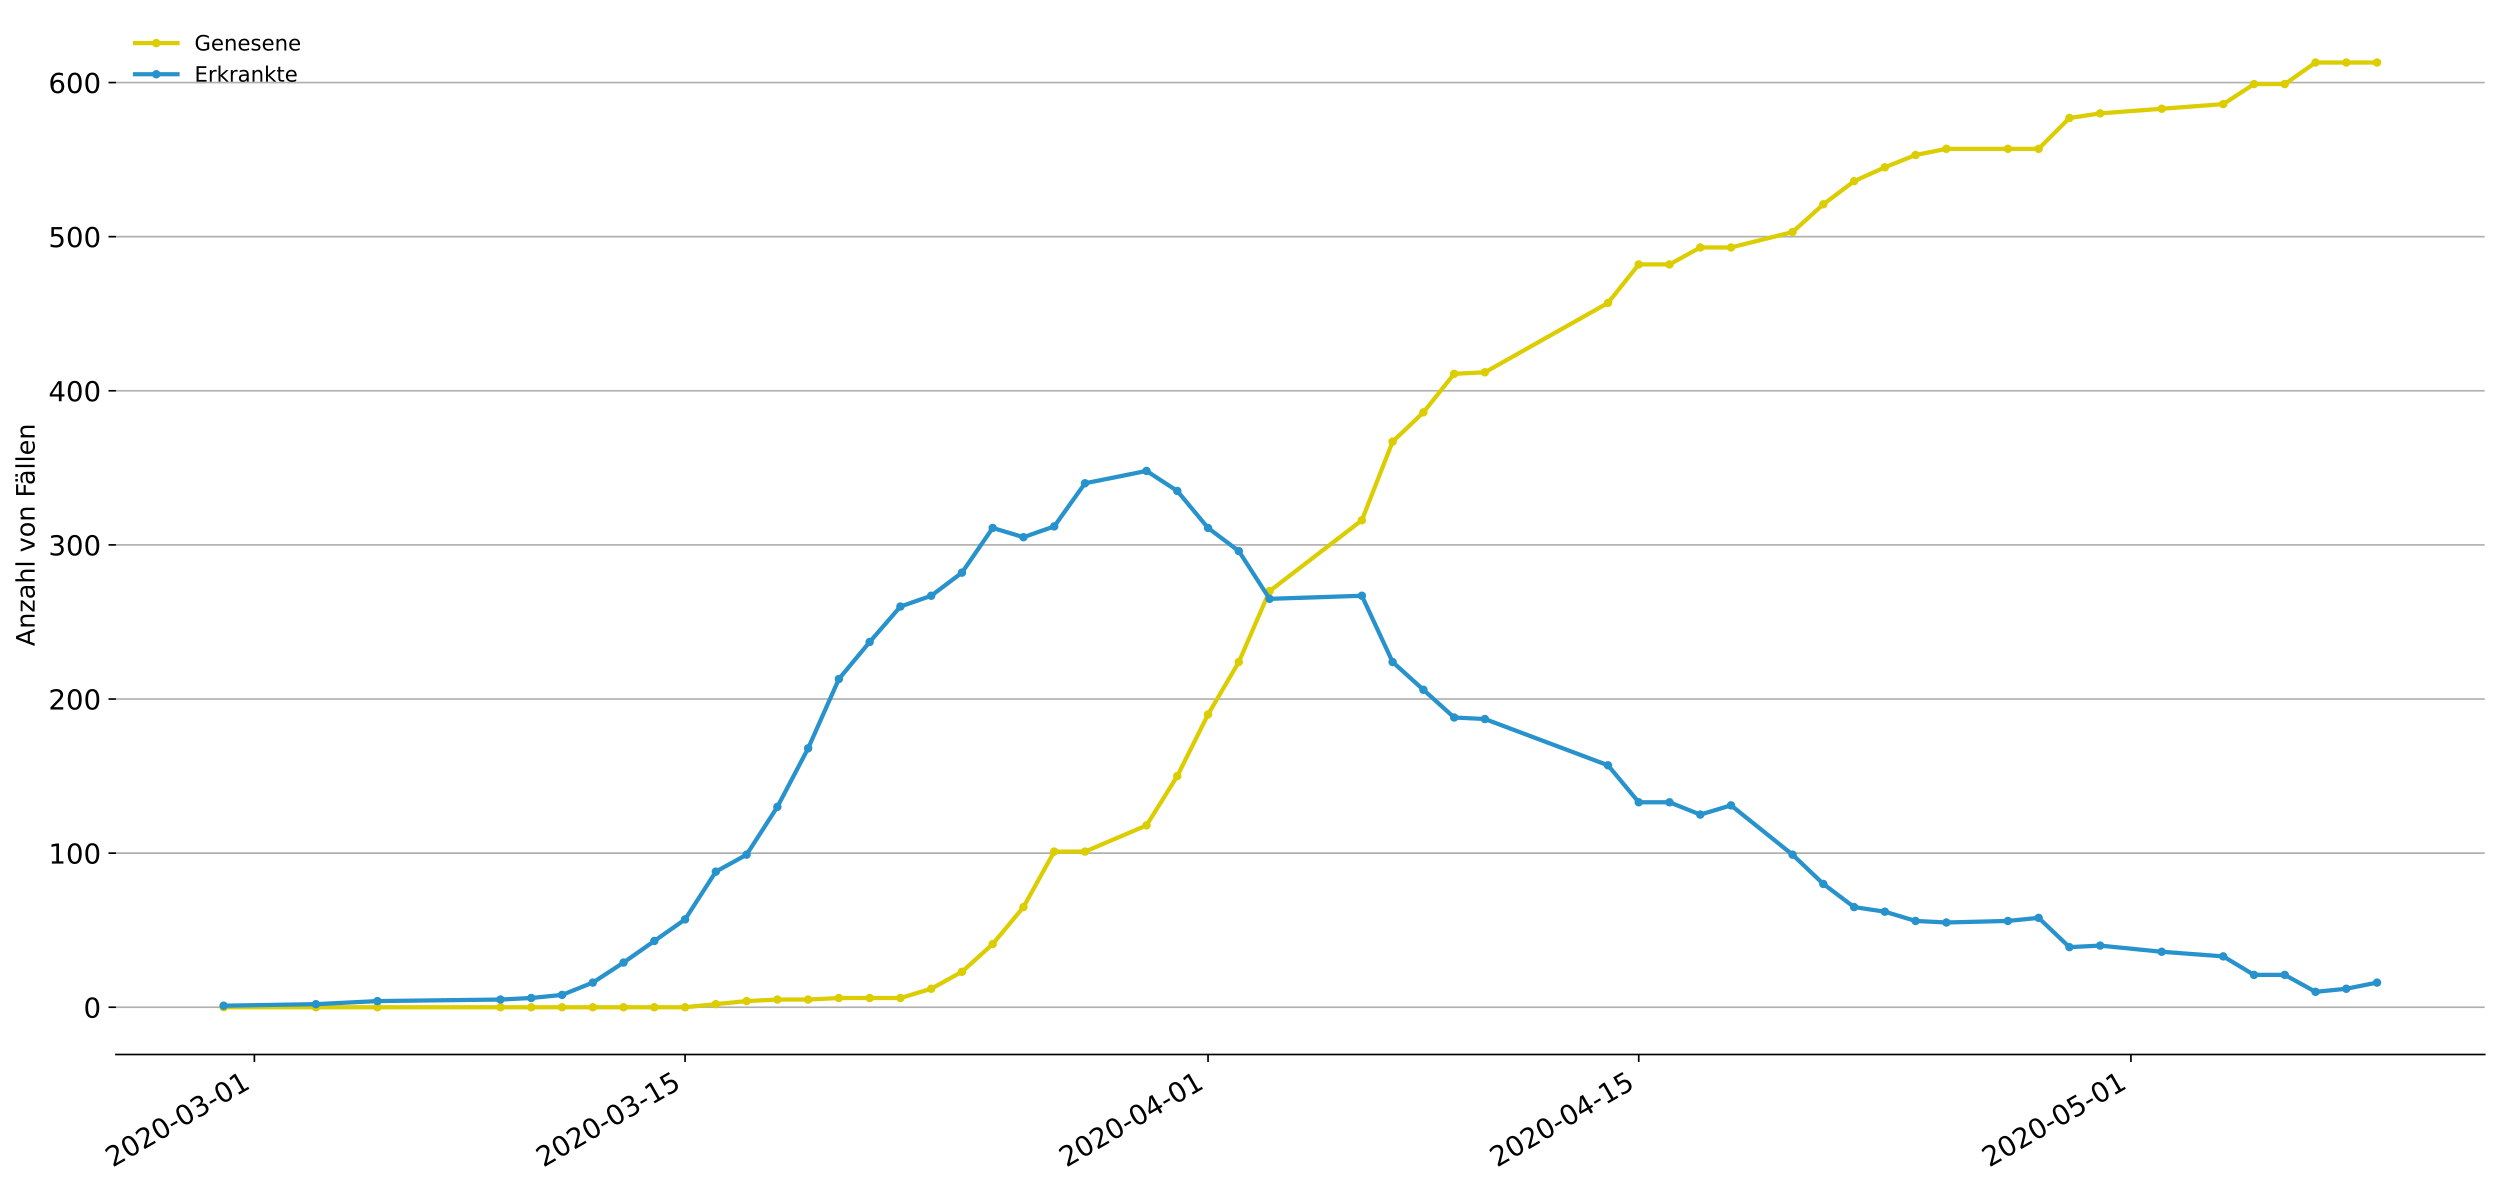 <?xml version="1.0" encoding="utf-8" standalone="no"?>
<!DOCTYPE svg PUBLIC "-//W3C//DTD SVG 1.1//EN"
  "http://www.w3.org/Graphics/SVG/1.1/DTD/svg11.dtd">
<!-- Created with matplotlib (https://matplotlib.org/) -->
<svg height="559.671pt" version="1.1" viewBox="0 0 1177.828 559.671" width="1177.828pt" xmlns="http://www.w3.org/2000/svg" xmlns:xlink="http://www.w3.org/1999/xlink">
 <defs>
  <style type="text/css">
*{stroke-linecap:butt;stroke-linejoin:round;}
  </style>
 </defs>
 <g id="figure_1">
  <g id="patch_1">
   <path d="M 0 559.671 
L 1177.828 559.671 
L 1177.828 0 
L 0 0 
z
" style="fill:#ffffff;"/>
  </g>
  <g id="axes_1">
   <g id="patch_2">
    <path d="M 54.627 496.8 
L 1170.628 496.8 
L 1170.628 7.2 
L 54.627 7.2 
z
" style="fill:#ffffff;"/>
   </g>
   <g id="matplotlib.axis_1">
    <g id="xtick_1">
     <g id="line2d_1">
      <defs>
       <path d="M 0 0 
L 0 3.5 
" id="m3091bb076a" style="stroke:#000000;stroke-width:0.8;"/>
      </defs>
      <g>
       <use style="stroke:#000000;stroke-width:0.8;" x="119.848" xlink:href="#m3091bb076a" y="496.8"/>
      </g>
     </g>
     <g id="text_1">
      <!-- 2020-03-01 -->
      <defs>
       <path d="M 19.188 8.297 
L 53.609 8.297 
L 53.609 0 
L 7.328 0 
L 7.328 8.297 
Q 12.938 14.109 22.625 23.891 
Q 32.328 33.688 34.812 36.531 
Q 39.547 41.844 41.422 45.531 
Q 43.312 49.219 43.312 52.781 
Q 43.312 58.594 39.234 62.25 
Q 35.156 65.922 28.609 65.922 
Q 23.969 65.922 18.812 64.312 
Q 13.672 62.703 7.812 59.422 
L 7.812 69.391 
Q 13.766 71.781 18.938 73 
Q 24.125 74.219 28.422 74.219 
Q 39.75 74.219 46.484 68.547 
Q 53.219 62.891 53.219 53.422 
Q 53.219 48.922 51.531 44.891 
Q 49.859 40.875 45.406 35.406 
Q 44.188 33.984 37.641 27.219 
Q 31.109 20.453 19.188 8.297 
z
" id="DejaVuSans-50"/>
       <path d="M 31.781 66.406 
Q 24.172 66.406 20.328 58.906 
Q 16.5 51.422 16.5 36.375 
Q 16.5 21.391 20.328 13.891 
Q 24.172 6.391 31.781 6.391 
Q 39.453 6.391 43.281 13.891 
Q 47.125 21.391 47.125 36.375 
Q 47.125 51.422 43.281 58.906 
Q 39.453 66.406 31.781 66.406 
z
M 31.781 74.219 
Q 44.047 74.219 50.516 64.516 
Q 56.984 54.828 56.984 36.375 
Q 56.984 17.969 50.516 8.266 
Q 44.047 -1.422 31.781 -1.422 
Q 19.531 -1.422 13.062 8.266 
Q 6.594 17.969 6.594 36.375 
Q 6.594 54.828 13.062 64.516 
Q 19.531 74.219 31.781 74.219 
z
" id="DejaVuSans-48"/>
       <path d="M 4.891 31.391 
L 31.203 31.391 
L 31.203 23.391 
L 4.891 23.391 
z
" id="DejaVuSans-45"/>
       <path d="M 40.578 39.312 
Q 47.656 37.797 51.625 33 
Q 55.609 28.219 55.609 21.188 
Q 55.609 10.406 48.188 4.484 
Q 40.766 -1.422 27.094 -1.422 
Q 22.516 -1.422 17.656 -0.516 
Q 12.797 0.391 7.625 2.203 
L 7.625 11.719 
Q 11.719 9.328 16.594 8.109 
Q 21.484 6.891 26.812 6.891 
Q 36.078 6.891 40.938 10.547 
Q 45.797 14.203 45.797 21.188 
Q 45.797 27.641 41.281 31.266 
Q 36.766 34.906 28.719 34.906 
L 20.219 34.906 
L 20.219 43.016 
L 29.109 43.016 
Q 36.375 43.016 40.234 45.922 
Q 44.094 48.828 44.094 54.297 
Q 44.094 59.906 40.109 62.906 
Q 36.141 65.922 28.719 65.922 
Q 24.656 65.922 20.016 65.031 
Q 15.375 64.156 9.812 62.312 
L 9.812 71.094 
Q 15.438 72.656 20.344 73.438 
Q 25.25 74.219 29.594 74.219 
Q 40.828 74.219 47.359 69.109 
Q 53.906 64.016 53.906 55.328 
Q 53.906 49.266 50.438 45.094 
Q 46.969 40.922 40.578 39.312 
z
" id="DejaVuSans-51"/>
       <path d="M 12.406 8.297 
L 28.516 8.297 
L 28.516 63.922 
L 10.984 60.406 
L 10.984 69.391 
L 28.422 72.906 
L 38.281 72.906 
L 38.281 8.297 
L 54.391 8.297 
L 54.391 0 
L 12.406 0 
z
" id="DejaVuSans-49"/>
      </defs>
      <g transform="translate(53.068 550.13)rotate(-30)scale(0.13 -0.13)">
       <use xlink:href="#DejaVuSans-50"/>
       <use x="63.623" xlink:href="#DejaVuSans-48"/>
       <use x="127.246" xlink:href="#DejaVuSans-50"/>
       <use x="190.869" xlink:href="#DejaVuSans-48"/>
       <use x="254.492" xlink:href="#DejaVuSans-45"/>
       <use x="290.576" xlink:href="#DejaVuSans-48"/>
       <use x="354.199" xlink:href="#DejaVuSans-51"/>
       <use x="417.822" xlink:href="#DejaVuSans-45"/>
       <use x="453.906" xlink:href="#DejaVuSans-48"/>
       <use x="517.529" xlink:href="#DejaVuSans-49"/>
      </g>
     </g>
    </g>
    <g id="xtick_2">
     <g id="line2d_2">
      <g>
       <use style="stroke:#000000;stroke-width:0.8;" x="322.757" xlink:href="#m3091bb076a" y="496.8"/>
      </g>
     </g>
     <g id="text_2">
      <!-- 2020-03-15 -->
      <defs>
       <path d="M 10.797 72.906 
L 49.516 72.906 
L 49.516 64.594 
L 19.828 64.594 
L 19.828 46.734 
Q 21.969 47.469 24.109 47.828 
Q 26.266 48.188 28.422 48.188 
Q 40.625 48.188 47.75 41.5 
Q 54.891 34.812 54.891 23.391 
Q 54.891 11.625 47.562 5.094 
Q 40.234 -1.422 26.906 -1.422 
Q 22.312 -1.422 17.547 -0.641 
Q 12.797 0.141 7.719 1.703 
L 7.719 11.625 
Q 12.109 9.234 16.797 8.062 
Q 21.484 6.891 26.703 6.891 
Q 35.156 6.891 40.078 11.328 
Q 45.016 15.766 45.016 23.391 
Q 45.016 31 40.078 35.438 
Q 35.156 39.891 26.703 39.891 
Q 22.75 39.891 18.812 39.016 
Q 14.891 38.141 10.797 36.281 
z
" id="DejaVuSans-53"/>
      </defs>
      <g transform="translate(255.977 550.13)rotate(-30)scale(0.13 -0.13)">
       <use xlink:href="#DejaVuSans-50"/>
       <use x="63.623" xlink:href="#DejaVuSans-48"/>
       <use x="127.246" xlink:href="#DejaVuSans-50"/>
       <use x="190.869" xlink:href="#DejaVuSans-48"/>
       <use x="254.492" xlink:href="#DejaVuSans-45"/>
       <use x="290.576" xlink:href="#DejaVuSans-48"/>
       <use x="354.199" xlink:href="#DejaVuSans-51"/>
       <use x="417.822" xlink:href="#DejaVuSans-45"/>
       <use x="453.906" xlink:href="#DejaVuSans-49"/>
       <use x="517.529" xlink:href="#DejaVuSans-53"/>
      </g>
     </g>
    </g>
    <g id="xtick_3">
     <g id="line2d_3">
      <g>
       <use style="stroke:#000000;stroke-width:0.8;" x="569.147" xlink:href="#m3091bb076a" y="496.8"/>
      </g>
     </g>
     <g id="text_3">
      <!-- 2020-04-01 -->
      <defs>
       <path d="M 37.797 64.312 
L 12.891 25.391 
L 37.797 25.391 
z
M 35.203 72.906 
L 47.609 72.906 
L 47.609 25.391 
L 58.016 25.391 
L 58.016 17.188 
L 47.609 17.188 
L 47.609 0 
L 37.797 0 
L 37.797 17.188 
L 4.891 17.188 
L 4.891 26.703 
z
" id="DejaVuSans-52"/>
      </defs>
      <g transform="translate(502.367 550.13)rotate(-30)scale(0.13 -0.13)">
       <use xlink:href="#DejaVuSans-50"/>
       <use x="63.623" xlink:href="#DejaVuSans-48"/>
       <use x="127.246" xlink:href="#DejaVuSans-50"/>
       <use x="190.869" xlink:href="#DejaVuSans-48"/>
       <use x="254.492" xlink:href="#DejaVuSans-45"/>
       <use x="290.576" xlink:href="#DejaVuSans-48"/>
       <use x="354.199" xlink:href="#DejaVuSans-52"/>
       <use x="417.822" xlink:href="#DejaVuSans-45"/>
       <use x="453.906" xlink:href="#DejaVuSans-48"/>
       <use x="517.529" xlink:href="#DejaVuSans-49"/>
      </g>
     </g>
    </g>
    <g id="xtick_4">
     <g id="line2d_4">
      <g>
       <use style="stroke:#000000;stroke-width:0.8;" x="772.056" xlink:href="#m3091bb076a" y="496.8"/>
      </g>
     </g>
     <g id="text_4">
      <!-- 2020-04-15 -->
      <g transform="translate(705.276 550.13)rotate(-30)scale(0.13 -0.13)">
       <use xlink:href="#DejaVuSans-50"/>
       <use x="63.623" xlink:href="#DejaVuSans-48"/>
       <use x="127.246" xlink:href="#DejaVuSans-50"/>
       <use x="190.869" xlink:href="#DejaVuSans-48"/>
       <use x="254.492" xlink:href="#DejaVuSans-45"/>
       <use x="290.576" xlink:href="#DejaVuSans-48"/>
       <use x="354.199" xlink:href="#DejaVuSans-52"/>
       <use x="417.822" xlink:href="#DejaVuSans-45"/>
       <use x="453.906" xlink:href="#DejaVuSans-49"/>
       <use x="517.529" xlink:href="#DejaVuSans-53"/>
      </g>
     </g>
    </g>
    <g id="xtick_5">
     <g id="line2d_5">
      <g>
       <use style="stroke:#000000;stroke-width:0.8;" x="1003.952" xlink:href="#m3091bb076a" y="496.8"/>
      </g>
     </g>
     <g id="text_5">
      <!-- 2020-05-01 -->
      <g transform="translate(937.172 550.13)rotate(-30)scale(0.13 -0.13)">
       <use xlink:href="#DejaVuSans-50"/>
       <use x="63.623" xlink:href="#DejaVuSans-48"/>
       <use x="127.246" xlink:href="#DejaVuSans-50"/>
       <use x="190.869" xlink:href="#DejaVuSans-48"/>
       <use x="254.492" xlink:href="#DejaVuSans-45"/>
       <use x="290.576" xlink:href="#DejaVuSans-48"/>
       <use x="354.199" xlink:href="#DejaVuSans-53"/>
       <use x="417.822" xlink:href="#DejaVuSans-45"/>
       <use x="453.906" xlink:href="#DejaVuSans-48"/>
       <use x="517.529" xlink:href="#DejaVuSans-49"/>
      </g>
     </g>
    </g>
   </g>
   <g id="matplotlib.axis_2">
    <g id="ytick_1">
     <g id="line2d_6">
      <path clip-path="url(#p4d1a902432)" d="M 54.627 474.545 
L 1170.628 474.545 
" style="fill:none;stroke:#b0b0b0;stroke-linecap:square;stroke-width:0.8;"/>
     </g>
     <g id="line2d_7">
      <defs>
       <path d="M 0 0 
L -3.5 0 
" id="m7fd2764783" style="stroke:#000000;stroke-width:0.8;"/>
      </defs>
      <g>
       <use style="stroke:#000000;stroke-width:0.8;" x="54.627" xlink:href="#m7fd2764783" y="474.545"/>
      </g>
     </g>
     <g id="text_6">
      <!-- 0 -->
      <g transform="translate(39.356 479.484)scale(0.13 -0.13)">
       <use xlink:href="#DejaVuSans-48"/>
      </g>
     </g>
    </g>
    <g id="ytick_2">
     <g id="line2d_8">
      <path clip-path="url(#p4d1a902432)" d="M 54.627 401.937 
L 1170.628 401.937 
" style="fill:none;stroke:#b0b0b0;stroke-linecap:square;stroke-width:0.8;"/>
     </g>
     <g id="line2d_9">
      <g>
       <use style="stroke:#000000;stroke-width:0.8;" x="54.627" xlink:href="#m7fd2764783" y="401.937"/>
      </g>
     </g>
     <g id="text_7">
      <!-- 100 -->
      <g transform="translate(22.814 406.876)scale(0.13 -0.13)">
       <use xlink:href="#DejaVuSans-49"/>
       <use x="63.623" xlink:href="#DejaVuSans-48"/>
       <use x="127.246" xlink:href="#DejaVuSans-48"/>
      </g>
     </g>
    </g>
    <g id="ytick_3">
     <g id="line2d_10">
      <path clip-path="url(#p4d1a902432)" d="M 54.627 329.328 
L 1170.628 329.328 
" style="fill:none;stroke:#b0b0b0;stroke-linecap:square;stroke-width:0.8;"/>
     </g>
     <g id="line2d_11">
      <g>
       <use style="stroke:#000000;stroke-width:0.8;" x="54.627" xlink:href="#m7fd2764783" y="329.328"/>
      </g>
     </g>
     <g id="text_8">
      <!-- 200 -->
      <g transform="translate(22.814 334.267)scale(0.13 -0.13)">
       <use xlink:href="#DejaVuSans-50"/>
       <use x="63.623" xlink:href="#DejaVuSans-48"/>
       <use x="127.246" xlink:href="#DejaVuSans-48"/>
      </g>
     </g>
    </g>
    <g id="ytick_4">
     <g id="line2d_12">
      <path clip-path="url(#p4d1a902432)" d="M 54.627 256.72 
L 1170.628 256.72 
" style="fill:none;stroke:#b0b0b0;stroke-linecap:square;stroke-width:0.8;"/>
     </g>
     <g id="line2d_13">
      <g>
       <use style="stroke:#000000;stroke-width:0.8;" x="54.627" xlink:href="#m7fd2764783" y="256.72"/>
      </g>
     </g>
     <g id="text_9">
      <!-- 300 -->
      <g transform="translate(22.814 261.659)scale(0.13 -0.13)">
       <use xlink:href="#DejaVuSans-51"/>
       <use x="63.623" xlink:href="#DejaVuSans-48"/>
       <use x="127.246" xlink:href="#DejaVuSans-48"/>
      </g>
     </g>
    </g>
    <g id="ytick_5">
     <g id="line2d_14">
      <path clip-path="url(#p4d1a902432)" d="M 54.627 184.111 
L 1170.628 184.111 
" style="fill:none;stroke:#b0b0b0;stroke-linecap:square;stroke-width:0.8;"/>
     </g>
     <g id="line2d_15">
      <g>
       <use style="stroke:#000000;stroke-width:0.8;" x="54.627" xlink:href="#m7fd2764783" y="184.111"/>
      </g>
     </g>
     <g id="text_10">
      <!-- 400 -->
      <g transform="translate(22.814 189.05)scale(0.13 -0.13)">
       <use xlink:href="#DejaVuSans-52"/>
       <use x="63.623" xlink:href="#DejaVuSans-48"/>
       <use x="127.246" xlink:href="#DejaVuSans-48"/>
      </g>
     </g>
    </g>
    <g id="ytick_6">
     <g id="line2d_16">
      <path clip-path="url(#p4d1a902432)" d="M 54.627 111.502 
L 1170.628 111.502 
" style="fill:none;stroke:#b0b0b0;stroke-linecap:square;stroke-width:0.8;"/>
     </g>
     <g id="line2d_17">
      <g>
       <use style="stroke:#000000;stroke-width:0.8;" x="54.627" xlink:href="#m7fd2764783" y="111.502"/>
      </g>
     </g>
     <g id="text_11">
      <!-- 500 -->
      <g transform="translate(22.814 116.441)scale(0.13 -0.13)">
       <use xlink:href="#DejaVuSans-53"/>
       <use x="63.623" xlink:href="#DejaVuSans-48"/>
       <use x="127.246" xlink:href="#DejaVuSans-48"/>
      </g>
     </g>
    </g>
    <g id="ytick_7">
     <g id="line2d_18">
      <path clip-path="url(#p4d1a902432)" d="M 54.627 38.894 
L 1170.628 38.894 
" style="fill:none;stroke:#b0b0b0;stroke-linecap:square;stroke-width:0.8;"/>
     </g>
     <g id="line2d_19">
      <g>
       <use style="stroke:#000000;stroke-width:0.8;" x="54.627" xlink:href="#m7fd2764783" y="38.894"/>
      </g>
     </g>
     <g id="text_12">
      <!-- 600 -->
      <defs>
       <path d="M 33.016 40.375 
Q 26.375 40.375 22.484 35.828 
Q 18.609 31.297 18.609 23.391 
Q 18.609 15.531 22.484 10.953 
Q 26.375 6.391 33.016 6.391 
Q 39.656 6.391 43.531 10.953 
Q 47.406 15.531 47.406 23.391 
Q 47.406 31.297 43.531 35.828 
Q 39.656 40.375 33.016 40.375 
z
M 52.594 71.297 
L 52.594 62.312 
Q 48.875 64.062 45.094 64.984 
Q 41.312 65.922 37.594 65.922 
Q 27.828 65.922 22.672 59.328 
Q 17.531 52.734 16.797 39.406 
Q 19.672 43.656 24.016 45.922 
Q 28.375 48.188 33.594 48.188 
Q 44.578 48.188 50.953 41.516 
Q 57.328 34.859 57.328 23.391 
Q 57.328 12.156 50.688 5.359 
Q 44.047 -1.422 33.016 -1.422 
Q 20.359 -1.422 13.672 8.266 
Q 6.984 17.969 6.984 36.375 
Q 6.984 53.656 15.188 63.938 
Q 23.391 74.219 37.203 74.219 
Q 40.922 74.219 44.703 73.484 
Q 48.484 72.75 52.594 71.297 
z
" id="DejaVuSans-54"/>
      </defs>
      <g transform="translate(22.814 43.833)scale(0.13 -0.13)">
       <use xlink:href="#DejaVuSans-54"/>
       <use x="63.623" xlink:href="#DejaVuSans-48"/>
       <use x="127.246" xlink:href="#DejaVuSans-48"/>
      </g>
     </g>
    </g>
    <g id="text_13">
     <!-- Anzahl von Fällen -->
     <defs>
      <path d="M 34.188 63.188 
L 20.797 26.906 
L 47.609 26.906 
z
M 28.609 72.906 
L 39.797 72.906 
L 67.578 0 
L 57.328 0 
L 50.688 18.703 
L 17.828 18.703 
L 11.188 0 
L 0.781 0 
z
" id="DejaVuSans-65"/>
      <path d="M 54.891 33.016 
L 54.891 0 
L 45.906 0 
L 45.906 32.719 
Q 45.906 40.484 42.875 44.328 
Q 39.844 48.188 33.797 48.188 
Q 26.516 48.188 22.312 43.547 
Q 18.109 38.922 18.109 30.906 
L 18.109 0 
L 9.078 0 
L 9.078 54.688 
L 18.109 54.688 
L 18.109 46.188 
Q 21.344 51.125 25.703 53.562 
Q 30.078 56 35.797 56 
Q 45.219 56 50.047 50.172 
Q 54.891 44.344 54.891 33.016 
z
" id="DejaVuSans-110"/>
      <path d="M 5.516 54.688 
L 48.188 54.688 
L 48.188 46.484 
L 14.406 7.172 
L 48.188 7.172 
L 48.188 0 
L 4.297 0 
L 4.297 8.203 
L 38.094 47.516 
L 5.516 47.516 
z
" id="DejaVuSans-122"/>
      <path d="M 34.281 27.484 
Q 23.391 27.484 19.188 25 
Q 14.984 22.516 14.984 16.5 
Q 14.984 11.719 18.141 8.906 
Q 21.297 6.109 26.703 6.109 
Q 34.188 6.109 38.703 11.406 
Q 43.219 16.703 43.219 25.484 
L 43.219 27.484 
z
M 52.203 31.203 
L 52.203 0 
L 43.219 0 
L 43.219 8.297 
Q 40.141 3.328 35.547 0.953 
Q 30.953 -1.422 24.312 -1.422 
Q 15.922 -1.422 10.953 3.297 
Q 6 8.016 6 15.922 
Q 6 25.141 12.172 29.828 
Q 18.359 34.516 30.609 34.516 
L 43.219 34.516 
L 43.219 35.406 
Q 43.219 41.609 39.141 45 
Q 35.062 48.391 27.688 48.391 
Q 23 48.391 18.547 47.266 
Q 14.109 46.141 10.016 43.891 
L 10.016 52.203 
Q 14.938 54.109 19.578 55.047 
Q 24.219 56 28.609 56 
Q 40.484 56 46.344 49.844 
Q 52.203 43.703 52.203 31.203 
z
" id="DejaVuSans-97"/>
      <path d="M 54.891 33.016 
L 54.891 0 
L 45.906 0 
L 45.906 32.719 
Q 45.906 40.484 42.875 44.328 
Q 39.844 48.188 33.797 48.188 
Q 26.516 48.188 22.312 43.547 
Q 18.109 38.922 18.109 30.906 
L 18.109 0 
L 9.078 0 
L 9.078 75.984 
L 18.109 75.984 
L 18.109 46.188 
Q 21.344 51.125 25.703 53.562 
Q 30.078 56 35.797 56 
Q 45.219 56 50.047 50.172 
Q 54.891 44.344 54.891 33.016 
z
" id="DejaVuSans-104"/>
      <path d="M 9.422 75.984 
L 18.406 75.984 
L 18.406 0 
L 9.422 0 
z
" id="DejaVuSans-108"/>
      <path id="DejaVuSans-32"/>
      <path d="M 2.984 54.688 
L 12.5 54.688 
L 29.594 8.797 
L 46.688 54.688 
L 56.203 54.688 
L 35.688 0 
L 23.484 0 
z
" id="DejaVuSans-118"/>
      <path d="M 30.609 48.391 
Q 23.391 48.391 19.188 42.75 
Q 14.984 37.109 14.984 27.297 
Q 14.984 17.484 19.156 11.844 
Q 23.344 6.203 30.609 6.203 
Q 37.797 6.203 41.984 11.859 
Q 46.188 17.531 46.188 27.297 
Q 46.188 37.016 41.984 42.703 
Q 37.797 48.391 30.609 48.391 
z
M 30.609 56 
Q 42.328 56 49.016 48.375 
Q 55.719 40.766 55.719 27.297 
Q 55.719 13.875 49.016 6.219 
Q 42.328 -1.422 30.609 -1.422 
Q 18.844 -1.422 12.172 6.219 
Q 5.516 13.875 5.516 27.297 
Q 5.516 40.766 12.172 48.375 
Q 18.844 56 30.609 56 
z
" id="DejaVuSans-111"/>
      <path d="M 9.812 72.906 
L 51.703 72.906 
L 51.703 64.594 
L 19.672 64.594 
L 19.672 43.109 
L 48.578 43.109 
L 48.578 34.812 
L 19.672 34.812 
L 19.672 0 
L 9.812 0 
z
" id="DejaVuSans-70"/>
      <path d="M 34.281 27.484 
Q 23.391 27.484 19.188 25 
Q 14.984 22.516 14.984 16.5 
Q 14.984 11.719 18.141 8.906 
Q 21.297 6.109 26.703 6.109 
Q 34.188 6.109 38.703 11.406 
Q 43.219 16.703 43.219 25.484 
L 43.219 27.484 
z
M 52.203 31.203 
L 52.203 0 
L 43.219 0 
L 43.219 8.297 
Q 40.141 3.328 35.547 0.953 
Q 30.953 -1.422 24.312 -1.422 
Q 15.922 -1.422 10.953 3.297 
Q 6 8.016 6 15.922 
Q 6 25.141 12.172 29.828 
Q 18.359 34.516 30.609 34.516 
L 43.219 34.516 
L 43.219 35.406 
Q 43.219 41.609 39.141 45 
Q 35.062 48.391 27.688 48.391 
Q 23 48.391 18.547 47.266 
Q 14.109 46.141 10.016 43.891 
L 10.016 52.203 
Q 14.938 54.109 19.578 55.047 
Q 24.219 56 28.609 56 
Q 40.484 56 46.344 49.844 
Q 52.203 43.703 52.203 31.203 
z
M 33.594 75.781 
L 43.5 75.781 
L 43.5 65.922 
L 33.594 65.922 
z
M 14.5 75.781 
L 24.406 75.781 
L 24.406 65.922 
L 14.5 65.922 
z
" id="DejaVuSans-228"/>
      <path d="M 56.203 29.594 
L 56.203 25.203 
L 14.891 25.203 
Q 15.484 15.922 20.484 11.062 
Q 25.484 6.203 34.422 6.203 
Q 39.594 6.203 44.453 7.469 
Q 49.312 8.734 54.109 11.281 
L 54.109 2.781 
Q 49.266 0.734 44.188 -0.344 
Q 39.109 -1.422 33.891 -1.422 
Q 20.797 -1.422 13.156 6.188 
Q 5.516 13.812 5.516 26.812 
Q 5.516 40.234 12.766 48.109 
Q 20.016 56 32.328 56 
Q 43.359 56 49.781 48.891 
Q 56.203 41.797 56.203 29.594 
z
M 47.219 32.234 
Q 47.125 39.594 43.094 43.984 
Q 39.062 48.391 32.422 48.391 
Q 24.906 48.391 20.391 44.141 
Q 15.875 39.891 15.188 32.172 
z
" id="DejaVuSans-101"/>
     </defs>
     <g transform="translate(16.318 304.449)rotate(-90)scale(0.12 -0.12)">
      <use xlink:href="#DejaVuSans-65"/>
      <use x="68.408" xlink:href="#DejaVuSans-110"/>
      <use x="131.787" xlink:href="#DejaVuSans-122"/>
      <use x="184.277" xlink:href="#DejaVuSans-97"/>
      <use x="245.557" xlink:href="#DejaVuSans-104"/>
      <use x="308.936" xlink:href="#DejaVuSans-108"/>
      <use x="336.719" xlink:href="#DejaVuSans-32"/>
      <use x="368.506" xlink:href="#DejaVuSans-118"/>
      <use x="427.686" xlink:href="#DejaVuSans-111"/>
      <use x="488.867" xlink:href="#DejaVuSans-110"/>
      <use x="552.246" xlink:href="#DejaVuSans-32"/>
      <use x="584.033" xlink:href="#DejaVuSans-70"/>
      <use x="632.428" xlink:href="#DejaVuSans-228"/>
      <use x="693.707" xlink:href="#DejaVuSans-108"/>
      <use x="721.49" xlink:href="#DejaVuSans-108"/>
      <use x="749.273" xlink:href="#DejaVuSans-101"/>
      <use x="810.797" xlink:href="#DejaVuSans-110"/>
     </g>
    </g>
   </g>
   <g id="line2d_20">
    <path clip-path="url(#p4d1a902432)" d="M 105.355 474.545 
L 148.835 474.545 
L 177.822 474.545 
L 235.796 474.545 
L 250.29 474.545 
L 264.783 474.545 
L 279.277 474.545 
L 293.77 474.545 
L 308.264 474.545 
L 322.757 474.545 
L 337.251 473.093 
L 351.744 471.641 
L 366.238 470.915 
L 380.731 470.915 
L 395.225 470.189 
L 409.718 470.189 
L 424.212 470.189 
L 438.705 465.832 
L 453.199 457.845 
L 467.692 444.776 
L 482.186 427.35 
L 496.679 401.211 
L 511.173 401.211 
L 540.16 388.867 
L 554.653 365.633 
L 569.147 336.589 
L 583.64 311.902 
L 598.134 278.502 
L 641.615 245.102 
L 656.108 208.072 
L 670.602 194.276 
L 685.095 176.124 
L 699.589 175.398 
L 757.563 142.724 
L 772.056 124.572 
L 786.55 124.572 
L 801.043 116.585 
L 815.537 116.585 
L 844.524 109.324 
L 859.017 96.254 
L 873.511 85.363 
L 888.004 78.828 
L 902.498 73.02 
L 916.991 70.115 
L 945.978 70.115 
L 960.472 70.115 
L 974.965 55.594 
L 989.459 53.415 
L 1018.446 51.237 
L 1047.433 49.059 
L 1061.926 39.62 
L 1076.42 39.62 
L 1090.913 29.455 
L 1105.407 29.455 
L 1119.9 29.455 
" style="fill:none;stroke:#dbcd00;stroke-linecap:square;stroke-width:2;"/>
    <defs>
     <path d="M 0 1.5 
C 0.398 1.5 0.779 1.342 1.061 1.061 
C 1.342 0.779 1.5 0.398 1.5 0 
C 1.5 -0.398 1.342 -0.779 1.061 -1.061 
C 0.779 -1.342 0.398 -1.5 0 -1.5 
C -0.398 -1.5 -0.779 -1.342 -1.061 -1.061 
C -1.342 -0.779 -1.5 -0.398 -1.5 0 
C -1.5 0.398 -1.342 0.779 -1.061 1.061 
C -0.779 1.342 -0.398 1.5 0 1.5 
z
" id="m7ddec6feb1" style="stroke:#dbcd00;"/>
    </defs>
    <g clip-path="url(#p4d1a902432)">
     <use style="fill:#dbcd00;stroke:#dbcd00;" x="105.355" xlink:href="#m7ddec6feb1" y="474.545"/>
     <use style="fill:#dbcd00;stroke:#dbcd00;" x="148.835" xlink:href="#m7ddec6feb1" y="474.545"/>
     <use style="fill:#dbcd00;stroke:#dbcd00;" x="177.822" xlink:href="#m7ddec6feb1" y="474.545"/>
     <use style="fill:#dbcd00;stroke:#dbcd00;" x="235.796" xlink:href="#m7ddec6feb1" y="474.545"/>
     <use style="fill:#dbcd00;stroke:#dbcd00;" x="250.29" xlink:href="#m7ddec6feb1" y="474.545"/>
     <use style="fill:#dbcd00;stroke:#dbcd00;" x="264.783" xlink:href="#m7ddec6feb1" y="474.545"/>
     <use style="fill:#dbcd00;stroke:#dbcd00;" x="279.277" xlink:href="#m7ddec6feb1" y="474.545"/>
     <use style="fill:#dbcd00;stroke:#dbcd00;" x="293.77" xlink:href="#m7ddec6feb1" y="474.545"/>
     <use style="fill:#dbcd00;stroke:#dbcd00;" x="308.264" xlink:href="#m7ddec6feb1" y="474.545"/>
     <use style="fill:#dbcd00;stroke:#dbcd00;" x="322.757" xlink:href="#m7ddec6feb1" y="474.545"/>
     <use style="fill:#dbcd00;stroke:#dbcd00;" x="337.251" xlink:href="#m7ddec6feb1" y="473.093"/>
     <use style="fill:#dbcd00;stroke:#dbcd00;" x="351.744" xlink:href="#m7ddec6feb1" y="471.641"/>
     <use style="fill:#dbcd00;stroke:#dbcd00;" x="366.238" xlink:href="#m7ddec6feb1" y="470.915"/>
     <use style="fill:#dbcd00;stroke:#dbcd00;" x="380.731" xlink:href="#m7ddec6feb1" y="470.915"/>
     <use style="fill:#dbcd00;stroke:#dbcd00;" x="395.225" xlink:href="#m7ddec6feb1" y="470.189"/>
     <use style="fill:#dbcd00;stroke:#dbcd00;" x="409.718" xlink:href="#m7ddec6feb1" y="470.189"/>
     <use style="fill:#dbcd00;stroke:#dbcd00;" x="424.212" xlink:href="#m7ddec6feb1" y="470.189"/>
     <use style="fill:#dbcd00;stroke:#dbcd00;" x="438.705" xlink:href="#m7ddec6feb1" y="465.832"/>
     <use style="fill:#dbcd00;stroke:#dbcd00;" x="453.199" xlink:href="#m7ddec6feb1" y="457.845"/>
     <use style="fill:#dbcd00;stroke:#dbcd00;" x="467.692" xlink:href="#m7ddec6feb1" y="444.776"/>
     <use style="fill:#dbcd00;stroke:#dbcd00;" x="482.186" xlink:href="#m7ddec6feb1" y="427.35"/>
     <use style="fill:#dbcd00;stroke:#dbcd00;" x="496.679" xlink:href="#m7ddec6feb1" y="401.211"/>
     <use style="fill:#dbcd00;stroke:#dbcd00;" x="511.173" xlink:href="#m7ddec6feb1" y="401.211"/>
     <use style="fill:#dbcd00;stroke:#dbcd00;" x="540.16" xlink:href="#m7ddec6feb1" y="388.867"/>
     <use style="fill:#dbcd00;stroke:#dbcd00;" x="554.653" xlink:href="#m7ddec6feb1" y="365.633"/>
     <use style="fill:#dbcd00;stroke:#dbcd00;" x="569.147" xlink:href="#m7ddec6feb1" y="336.589"/>
     <use style="fill:#dbcd00;stroke:#dbcd00;" x="583.64" xlink:href="#m7ddec6feb1" y="311.902"/>
     <use style="fill:#dbcd00;stroke:#dbcd00;" x="598.134" xlink:href="#m7ddec6feb1" y="278.502"/>
     <use style="fill:#dbcd00;stroke:#dbcd00;" x="641.615" xlink:href="#m7ddec6feb1" y="245.102"/>
     <use style="fill:#dbcd00;stroke:#dbcd00;" x="656.108" xlink:href="#m7ddec6feb1" y="208.072"/>
     <use style="fill:#dbcd00;stroke:#dbcd00;" x="670.602" xlink:href="#m7ddec6feb1" y="194.276"/>
     <use style="fill:#dbcd00;stroke:#dbcd00;" x="685.095" xlink:href="#m7ddec6feb1" y="176.124"/>
     <use style="fill:#dbcd00;stroke:#dbcd00;" x="699.589" xlink:href="#m7ddec6feb1" y="175.398"/>
     <use style="fill:#dbcd00;stroke:#dbcd00;" x="757.563" xlink:href="#m7ddec6feb1" y="142.724"/>
     <use style="fill:#dbcd00;stroke:#dbcd00;" x="772.056" xlink:href="#m7ddec6feb1" y="124.572"/>
     <use style="fill:#dbcd00;stroke:#dbcd00;" x="786.55" xlink:href="#m7ddec6feb1" y="124.572"/>
     <use style="fill:#dbcd00;stroke:#dbcd00;" x="801.043" xlink:href="#m7ddec6feb1" y="116.585"/>
     <use style="fill:#dbcd00;stroke:#dbcd00;" x="815.537" xlink:href="#m7ddec6feb1" y="116.585"/>
     <use style="fill:#dbcd00;stroke:#dbcd00;" x="844.524" xlink:href="#m7ddec6feb1" y="109.324"/>
     <use style="fill:#dbcd00;stroke:#dbcd00;" x="859.017" xlink:href="#m7ddec6feb1" y="96.254"/>
     <use style="fill:#dbcd00;stroke:#dbcd00;" x="873.511" xlink:href="#m7ddec6feb1" y="85.363"/>
     <use style="fill:#dbcd00;stroke:#dbcd00;" x="888.004" xlink:href="#m7ddec6feb1" y="78.828"/>
     <use style="fill:#dbcd00;stroke:#dbcd00;" x="902.498" xlink:href="#m7ddec6feb1" y="73.02"/>
     <use style="fill:#dbcd00;stroke:#dbcd00;" x="916.991" xlink:href="#m7ddec6feb1" y="70.115"/>
     <use style="fill:#dbcd00;stroke:#dbcd00;" x="945.978" xlink:href="#m7ddec6feb1" y="70.115"/>
     <use style="fill:#dbcd00;stroke:#dbcd00;" x="960.472" xlink:href="#m7ddec6feb1" y="70.115"/>
     <use style="fill:#dbcd00;stroke:#dbcd00;" x="974.965" xlink:href="#m7ddec6feb1" y="55.594"/>
     <use style="fill:#dbcd00;stroke:#dbcd00;" x="989.459" xlink:href="#m7ddec6feb1" y="53.415"/>
     <use style="fill:#dbcd00;stroke:#dbcd00;" x="1018.446" xlink:href="#m7ddec6feb1" y="51.237"/>
     <use style="fill:#dbcd00;stroke:#dbcd00;" x="1047.433" xlink:href="#m7ddec6feb1" y="49.059"/>
     <use style="fill:#dbcd00;stroke:#dbcd00;" x="1061.926" xlink:href="#m7ddec6feb1" y="39.62"/>
     <use style="fill:#dbcd00;stroke:#dbcd00;" x="1076.42" xlink:href="#m7ddec6feb1" y="39.62"/>
     <use style="fill:#dbcd00;stroke:#dbcd00;" x="1090.913" xlink:href="#m7ddec6feb1" y="29.455"/>
     <use style="fill:#dbcd00;stroke:#dbcd00;" x="1105.407" xlink:href="#m7ddec6feb1" y="29.455"/>
     <use style="fill:#dbcd00;stroke:#dbcd00;" x="1119.9" xlink:href="#m7ddec6feb1" y="29.455"/>
    </g>
   </g>
   <g id="line2d_21">
    <path clip-path="url(#p4d1a902432)" d="M 105.355 473.819 
L 148.835 473.093 
L 177.822 471.641 
L 235.796 470.915 
L 250.29 470.189 
L 264.783 468.737 
L 279.277 462.928 
L 293.77 453.489 
L 308.264 443.324 
L 322.757 433.159 
L 337.251 410.65 
L 351.744 402.663 
L 366.238 380.154 
L 380.731 352.563 
L 395.225 319.889 
L 409.718 302.463 
L 424.212 285.763 
L 438.705 280.68 
L 453.199 269.789 
L 467.692 248.733 
L 482.186 253.089 
L 496.679 248.007 
L 511.173 227.676 
L 540.16 221.867 
L 554.653 231.307 
L 569.147 248.733 
L 583.64 259.624 
L 598.134 282.133 
L 641.615 280.68 
L 656.108 311.902 
L 670.602 324.972 
L 685.095 338.041 
L 699.589 338.767 
L 757.563 360.55 
L 772.056 377.976 
L 786.55 377.976 
L 801.043 383.785 
L 815.537 379.428 
L 844.524 402.663 
L 859.017 416.459 
L 873.511 427.35 
L 888.004 429.528 
L 902.498 433.885 
L 916.991 434.611 
L 945.978 433.885 
L 960.472 432.432 
L 974.965 446.228 
L 989.459 445.502 
L 1018.446 448.406 
L 1047.433 450.585 
L 1061.926 459.298 
L 1076.42 459.298 
L 1090.913 467.285 
L 1105.407 465.832 
L 1119.9 462.928 
" style="fill:none;stroke:#2792cb;stroke-linecap:square;stroke-width:2;"/>
    <defs>
     <path d="M 0 1.5 
C 0.398 1.5 0.779 1.342 1.061 1.061 
C 1.342 0.779 1.5 0.398 1.5 0 
C 1.5 -0.398 1.342 -0.779 1.061 -1.061 
C 0.779 -1.342 0.398 -1.5 0 -1.5 
C -0.398 -1.5 -0.779 -1.342 -1.061 -1.061 
C -1.342 -0.779 -1.5 -0.398 -1.5 0 
C -1.5 0.398 -1.342 0.779 -1.061 1.061 
C -0.779 1.342 -0.398 1.5 0 1.5 
z
" id="mcc72f35abc" style="stroke:#2792cb;"/>
    </defs>
    <g clip-path="url(#p4d1a902432)">
     <use style="fill:#2792cb;stroke:#2792cb;" x="105.355" xlink:href="#mcc72f35abc" y="473.819"/>
     <use style="fill:#2792cb;stroke:#2792cb;" x="148.835" xlink:href="#mcc72f35abc" y="473.093"/>
     <use style="fill:#2792cb;stroke:#2792cb;" x="177.822" xlink:href="#mcc72f35abc" y="471.641"/>
     <use style="fill:#2792cb;stroke:#2792cb;" x="235.796" xlink:href="#mcc72f35abc" y="470.915"/>
     <use style="fill:#2792cb;stroke:#2792cb;" x="250.29" xlink:href="#mcc72f35abc" y="470.189"/>
     <use style="fill:#2792cb;stroke:#2792cb;" x="264.783" xlink:href="#mcc72f35abc" y="468.737"/>
     <use style="fill:#2792cb;stroke:#2792cb;" x="279.277" xlink:href="#mcc72f35abc" y="462.928"/>
     <use style="fill:#2792cb;stroke:#2792cb;" x="293.77" xlink:href="#mcc72f35abc" y="453.489"/>
     <use style="fill:#2792cb;stroke:#2792cb;" x="308.264" xlink:href="#mcc72f35abc" y="443.324"/>
     <use style="fill:#2792cb;stroke:#2792cb;" x="322.757" xlink:href="#mcc72f35abc" y="433.159"/>
     <use style="fill:#2792cb;stroke:#2792cb;" x="337.251" xlink:href="#mcc72f35abc" y="410.65"/>
     <use style="fill:#2792cb;stroke:#2792cb;" x="351.744" xlink:href="#mcc72f35abc" y="402.663"/>
     <use style="fill:#2792cb;stroke:#2792cb;" x="366.238" xlink:href="#mcc72f35abc" y="380.154"/>
     <use style="fill:#2792cb;stroke:#2792cb;" x="380.731" xlink:href="#mcc72f35abc" y="352.563"/>
     <use style="fill:#2792cb;stroke:#2792cb;" x="395.225" xlink:href="#mcc72f35abc" y="319.889"/>
     <use style="fill:#2792cb;stroke:#2792cb;" x="409.718" xlink:href="#mcc72f35abc" y="302.463"/>
     <use style="fill:#2792cb;stroke:#2792cb;" x="424.212" xlink:href="#mcc72f35abc" y="285.763"/>
     <use style="fill:#2792cb;stroke:#2792cb;" x="438.705" xlink:href="#mcc72f35abc" y="280.68"/>
     <use style="fill:#2792cb;stroke:#2792cb;" x="453.199" xlink:href="#mcc72f35abc" y="269.789"/>
     <use style="fill:#2792cb;stroke:#2792cb;" x="467.692" xlink:href="#mcc72f35abc" y="248.733"/>
     <use style="fill:#2792cb;stroke:#2792cb;" x="482.186" xlink:href="#mcc72f35abc" y="253.089"/>
     <use style="fill:#2792cb;stroke:#2792cb;" x="496.679" xlink:href="#mcc72f35abc" y="248.007"/>
     <use style="fill:#2792cb;stroke:#2792cb;" x="511.173" xlink:href="#mcc72f35abc" y="227.676"/>
     <use style="fill:#2792cb;stroke:#2792cb;" x="540.16" xlink:href="#mcc72f35abc" y="221.867"/>
     <use style="fill:#2792cb;stroke:#2792cb;" x="554.653" xlink:href="#mcc72f35abc" y="231.307"/>
     <use style="fill:#2792cb;stroke:#2792cb;" x="569.147" xlink:href="#mcc72f35abc" y="248.733"/>
     <use style="fill:#2792cb;stroke:#2792cb;" x="583.64" xlink:href="#mcc72f35abc" y="259.624"/>
     <use style="fill:#2792cb;stroke:#2792cb;" x="598.134" xlink:href="#mcc72f35abc" y="282.133"/>
     <use style="fill:#2792cb;stroke:#2792cb;" x="641.615" xlink:href="#mcc72f35abc" y="280.68"/>
     <use style="fill:#2792cb;stroke:#2792cb;" x="656.108" xlink:href="#mcc72f35abc" y="311.902"/>
     <use style="fill:#2792cb;stroke:#2792cb;" x="670.602" xlink:href="#mcc72f35abc" y="324.972"/>
     <use style="fill:#2792cb;stroke:#2792cb;" x="685.095" xlink:href="#mcc72f35abc" y="338.041"/>
     <use style="fill:#2792cb;stroke:#2792cb;" x="699.589" xlink:href="#mcc72f35abc" y="338.767"/>
     <use style="fill:#2792cb;stroke:#2792cb;" x="757.563" xlink:href="#mcc72f35abc" y="360.55"/>
     <use style="fill:#2792cb;stroke:#2792cb;" x="772.056" xlink:href="#mcc72f35abc" y="377.976"/>
     <use style="fill:#2792cb;stroke:#2792cb;" x="786.55" xlink:href="#mcc72f35abc" y="377.976"/>
     <use style="fill:#2792cb;stroke:#2792cb;" x="801.043" xlink:href="#mcc72f35abc" y="383.785"/>
     <use style="fill:#2792cb;stroke:#2792cb;" x="815.537" xlink:href="#mcc72f35abc" y="379.428"/>
     <use style="fill:#2792cb;stroke:#2792cb;" x="844.524" xlink:href="#mcc72f35abc" y="402.663"/>
     <use style="fill:#2792cb;stroke:#2792cb;" x="859.017" xlink:href="#mcc72f35abc" y="416.459"/>
     <use style="fill:#2792cb;stroke:#2792cb;" x="873.511" xlink:href="#mcc72f35abc" y="427.35"/>
     <use style="fill:#2792cb;stroke:#2792cb;" x="888.004" xlink:href="#mcc72f35abc" y="429.528"/>
     <use style="fill:#2792cb;stroke:#2792cb;" x="902.498" xlink:href="#mcc72f35abc" y="433.885"/>
     <use style="fill:#2792cb;stroke:#2792cb;" x="916.991" xlink:href="#mcc72f35abc" y="434.611"/>
     <use style="fill:#2792cb;stroke:#2792cb;" x="945.978" xlink:href="#mcc72f35abc" y="433.885"/>
     <use style="fill:#2792cb;stroke:#2792cb;" x="960.472" xlink:href="#mcc72f35abc" y="432.432"/>
     <use style="fill:#2792cb;stroke:#2792cb;" x="974.965" xlink:href="#mcc72f35abc" y="446.228"/>
     <use style="fill:#2792cb;stroke:#2792cb;" x="989.459" xlink:href="#mcc72f35abc" y="445.502"/>
     <use style="fill:#2792cb;stroke:#2792cb;" x="1018.446" xlink:href="#mcc72f35abc" y="448.406"/>
     <use style="fill:#2792cb;stroke:#2792cb;" x="1047.433" xlink:href="#mcc72f35abc" y="450.585"/>
     <use style="fill:#2792cb;stroke:#2792cb;" x="1061.926" xlink:href="#mcc72f35abc" y="459.298"/>
     <use style="fill:#2792cb;stroke:#2792cb;" x="1076.42" xlink:href="#mcc72f35abc" y="459.298"/>
     <use style="fill:#2792cb;stroke:#2792cb;" x="1090.913" xlink:href="#mcc72f35abc" y="467.285"/>
     <use style="fill:#2792cb;stroke:#2792cb;" x="1105.407" xlink:href="#mcc72f35abc" y="465.832"/>
     <use style="fill:#2792cb;stroke:#2792cb;" x="1119.9" xlink:href="#mcc72f35abc" y="462.928"/>
    </g>
   </g>
   <g id="patch_3">
    <path d="M 54.627 496.8 
L 1170.628 496.8 
" style="fill:none;stroke:#000000;stroke-linecap:square;stroke-linejoin:miter;stroke-width:0.8;"/>
   </g>
   <g id="legend_1">
    <g id="line2d_22">
     <path d="M 63.627 20.298 
L 83.627 20.298 
" style="fill:none;stroke:#dbcd00;stroke-linecap:square;stroke-width:2;"/>
    </g>
    <g id="line2d_23">
     <g>
      <use style="fill:#dbcd00;stroke:#dbcd00;" x="73.627" xlink:href="#m7ddec6feb1" y="20.298"/>
     </g>
    </g>
    <g id="text_14">
     <!-- Genesene -->
     <defs>
      <path d="M 59.516 10.406 
L 59.516 29.984 
L 43.406 29.984 
L 43.406 38.094 
L 69.281 38.094 
L 69.281 6.781 
Q 63.578 2.734 56.688 0.656 
Q 49.812 -1.422 42 -1.422 
Q 24.906 -1.422 15.25 8.562 
Q 5.609 18.562 5.609 36.375 
Q 5.609 54.25 15.25 64.234 
Q 24.906 74.219 42 74.219 
Q 49.125 74.219 55.547 72.453 
Q 61.969 70.703 67.391 67.281 
L 67.391 56.781 
Q 61.922 61.422 55.766 63.766 
Q 49.609 66.109 42.828 66.109 
Q 29.438 66.109 22.719 58.641 
Q 16.016 51.172 16.016 36.375 
Q 16.016 21.625 22.719 14.156 
Q 29.438 6.688 42.828 6.688 
Q 48.047 6.688 52.141 7.594 
Q 56.25 8.5 59.516 10.406 
z
" id="DejaVuSans-71"/>
      <path d="M 44.281 53.078 
L 44.281 44.578 
Q 40.484 46.531 36.375 47.5 
Q 32.281 48.484 27.875 48.484 
Q 21.188 48.484 17.844 46.438 
Q 14.5 44.391 14.5 40.281 
Q 14.5 37.156 16.891 35.375 
Q 19.281 33.594 26.516 31.984 
L 29.594 31.297 
Q 39.156 29.25 43.188 25.516 
Q 47.219 21.781 47.219 15.094 
Q 47.219 7.469 41.188 3.016 
Q 35.156 -1.422 24.609 -1.422 
Q 20.219 -1.422 15.453 -0.562 
Q 10.688 0.297 5.422 2 
L 5.422 11.281 
Q 10.406 8.688 15.234 7.391 
Q 20.062 6.109 24.812 6.109 
Q 31.156 6.109 34.562 8.281 
Q 37.984 10.453 37.984 14.406 
Q 37.984 18.062 35.516 20.016 
Q 33.062 21.969 24.703 23.781 
L 21.578 24.516 
Q 13.234 26.266 9.516 29.906 
Q 5.812 33.547 5.812 39.891 
Q 5.812 47.609 11.281 51.797 
Q 16.75 56 26.812 56 
Q 31.781 56 36.172 55.266 
Q 40.578 54.547 44.281 53.078 
z
" id="DejaVuSans-115"/>
     </defs>
     <g transform="translate(91.627 23.798)scale(0.1 -0.1)">
      <use xlink:href="#DejaVuSans-71"/>
      <use x="77.49" xlink:href="#DejaVuSans-101"/>
      <use x="139.014" xlink:href="#DejaVuSans-110"/>
      <use x="202.393" xlink:href="#DejaVuSans-101"/>
      <use x="263.916" xlink:href="#DejaVuSans-115"/>
      <use x="316.016" xlink:href="#DejaVuSans-101"/>
      <use x="377.539" xlink:href="#DejaVuSans-110"/>
      <use x="440.918" xlink:href="#DejaVuSans-101"/>
     </g>
    </g>
    <g id="line2d_24">
     <path d="M 63.627 34.977 
L 83.627 34.977 
" style="fill:none;stroke:#2792cb;stroke-linecap:square;stroke-width:2;"/>
    </g>
    <g id="line2d_25">
     <g>
      <use style="fill:#2792cb;stroke:#2792cb;" x="73.627" xlink:href="#mcc72f35abc" y="34.977"/>
     </g>
    </g>
    <g id="text_15">
     <!-- Erkrankte -->
     <defs>
      <path d="M 9.812 72.906 
L 55.906 72.906 
L 55.906 64.594 
L 19.672 64.594 
L 19.672 43.016 
L 54.391 43.016 
L 54.391 34.719 
L 19.672 34.719 
L 19.672 8.297 
L 56.781 8.297 
L 56.781 0 
L 9.812 0 
z
" id="DejaVuSans-69"/>
      <path d="M 41.109 46.297 
Q 39.594 47.172 37.812 47.578 
Q 36.031 48 33.891 48 
Q 26.266 48 22.188 43.047 
Q 18.109 38.094 18.109 28.812 
L 18.109 0 
L 9.078 0 
L 9.078 54.688 
L 18.109 54.688 
L 18.109 46.188 
Q 20.953 51.172 25.484 53.578 
Q 30.031 56 36.531 56 
Q 37.453 56 38.578 55.875 
Q 39.703 55.766 41.062 55.516 
z
" id="DejaVuSans-114"/>
      <path d="M 9.078 75.984 
L 18.109 75.984 
L 18.109 31.109 
L 44.922 54.688 
L 56.391 54.688 
L 27.391 29.109 
L 57.625 0 
L 45.906 0 
L 18.109 26.703 
L 18.109 0 
L 9.078 0 
z
" id="DejaVuSans-107"/>
      <path d="M 18.312 70.219 
L 18.312 54.688 
L 36.812 54.688 
L 36.812 47.703 
L 18.312 47.703 
L 18.312 18.016 
Q 18.312 11.328 20.141 9.422 
Q 21.969 7.516 27.594 7.516 
L 36.812 7.516 
L 36.812 0 
L 27.594 0 
Q 17.188 0 13.234 3.875 
Q 9.281 7.766 9.281 18.016 
L 9.281 47.703 
L 2.688 47.703 
L 2.688 54.688 
L 9.281 54.688 
L 9.281 70.219 
z
" id="DejaVuSans-116"/>
     </defs>
     <g transform="translate(91.627 38.477)scale(0.1 -0.1)">
      <use xlink:href="#DejaVuSans-69"/>
      <use x="63.184" xlink:href="#DejaVuSans-114"/>
      <use x="104.297" xlink:href="#DejaVuSans-107"/>
      <use x="162.207" xlink:href="#DejaVuSans-114"/>
      <use x="203.32" xlink:href="#DejaVuSans-97"/>
      <use x="264.6" xlink:href="#DejaVuSans-110"/>
      <use x="327.979" xlink:href="#DejaVuSans-107"/>
      <use x="385.889" xlink:href="#DejaVuSans-116"/>
      <use x="425.098" xlink:href="#DejaVuSans-101"/>
     </g>
    </g>
   </g>
  </g>
 </g>
 <defs>
  <clipPath id="p4d1a902432">
   <rect height="489.6" width="1116" x="54.627" y="7.2"/>
  </clipPath>
 </defs>
</svg>
